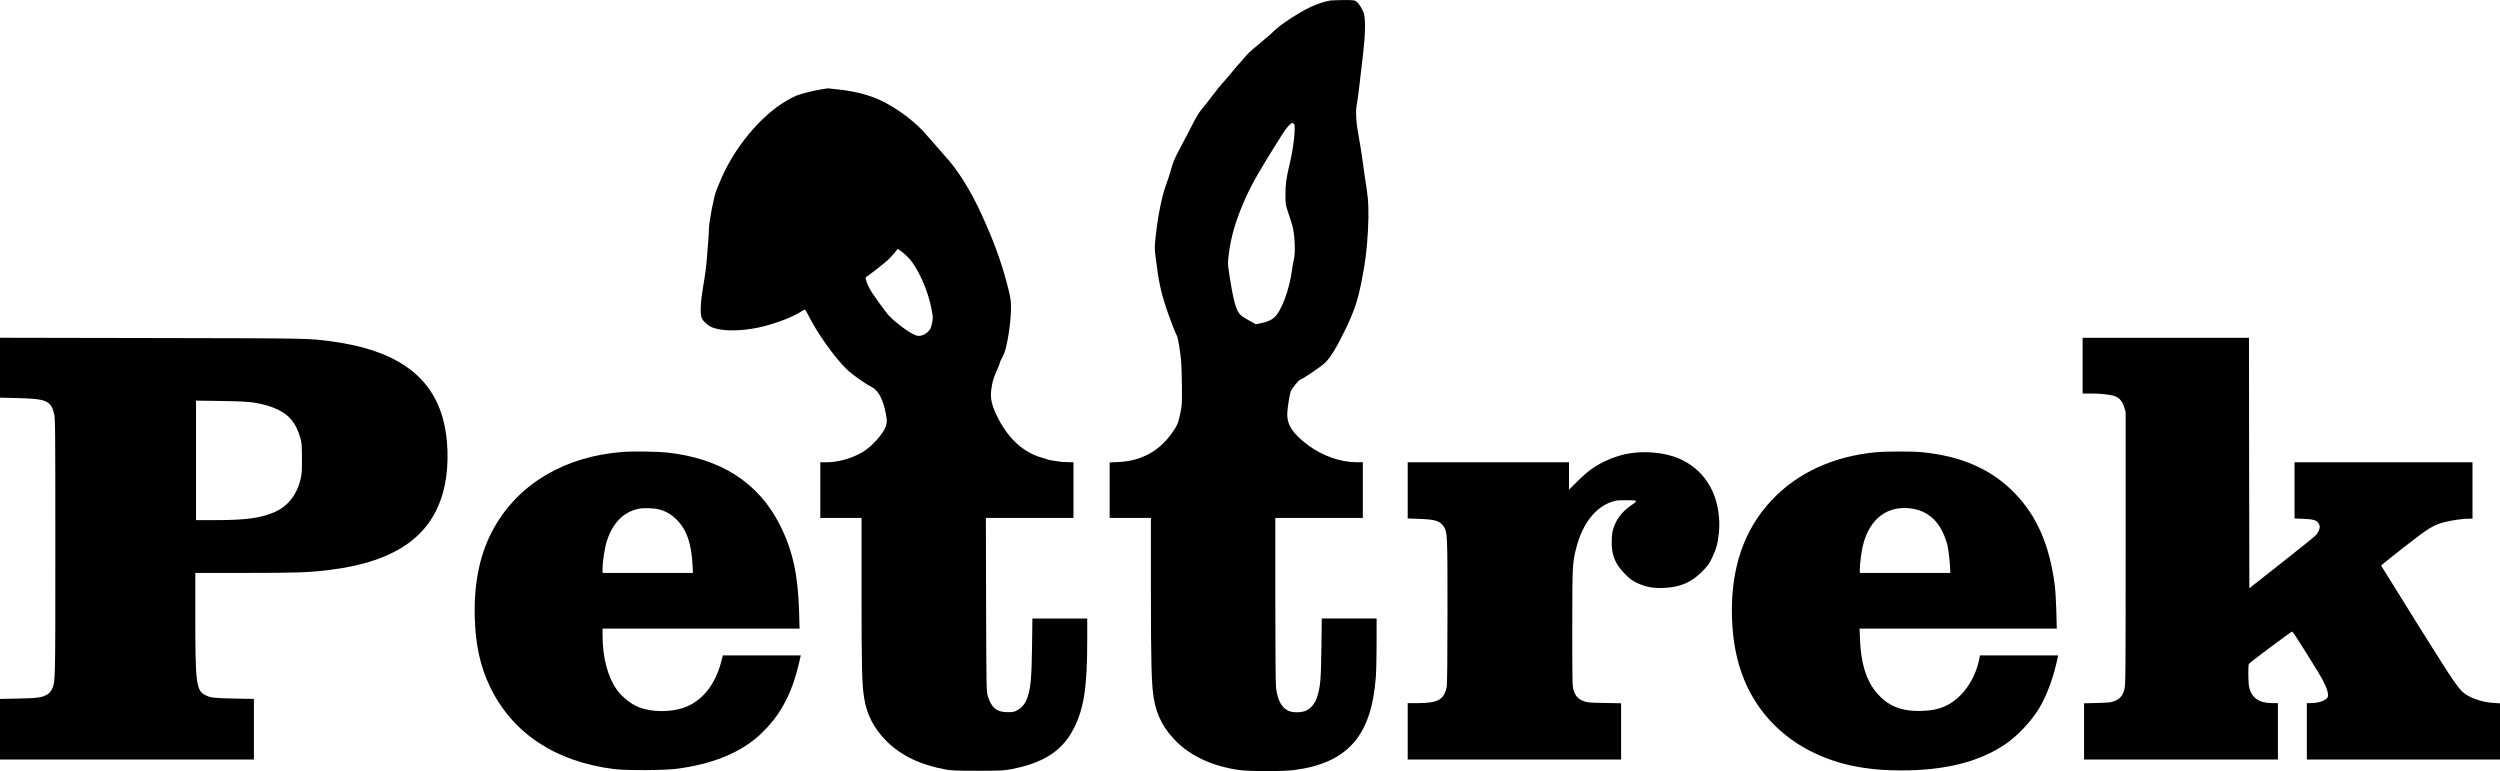<?xml version="1.0" standalone="no"?>
<!DOCTYPE svg PUBLIC "-//W3C//DTD SVG 20010904//EN"
 "http://www.w3.org/TR/2001/REC-SVG-20010904/DTD/svg10.dtd">
<svg version="1.0" xmlns="http://www.w3.org/2000/svg"
 width="3456pt" height="1066pt" viewBox="0 0 3456 1066"
 preserveAspectRatio="xMidYMid meet">
<g transform="translate(0,1066) scale(0.1,-0.1)"
fill="#000000" stroke="none">
<path d="M18390 10653 c-73 -12 -185 -49 -265 -86 -161 -75 -426 -247 -510
-332 -27 -28 -88 -82 -135 -120 -129 -105 -223 -187 -245 -215 -11 -14 -51
-60 -90 -103 -38 -43 -106 -122 -149 -175 -44 -53 -91 -108 -106 -122 -14 -14
-68 -81 -120 -150 -52 -69 -120 -156 -152 -193 -39 -45 -81 -114 -127 -205
-38 -75 -113 -220 -168 -322 -82 -153 -105 -206 -132 -304 -18 -65 -46 -153
-62 -195 -64 -165 -121 -442 -154 -747 -15 -140 -15 -161 0 -280 43 -338 67
-456 142 -688 38 -120 140 -384 154 -402 13 -16 48 -232 58 -359 4 -60 9 -219
10 -353 2 -225 0 -251 -24 -363 -28 -133 -40 -161 -116 -268 -175 -248 -425
-384 -736 -398 l-123 -6 0 -383 0 -384 285 0 285 0 0 -989 c0 -1029 8 -1317
40 -1507 41 -240 137 -422 315 -598 207 -205 507 -340 865 -391 145 -20 608
-20 762 0 737 97 1066 471 1127 1280 6 77 11 292 11 478 l0 337 -379 0 -379 0
-5 -407 c-5 -431 -14 -536 -58 -674 -27 -86 -80 -156 -144 -188 -68 -36 -199
-37 -261 -4 -93 49 -142 145 -164 315 -6 52 -10 498 -10 1215 l0 1133 605 0
605 0 0 385 0 385 -89 0 c-220 0 -470 88 -667 235 -221 165 -299 289 -288 456
6 82 28 224 44 279 12 44 111 166 141 175 40 13 272 171 332 226 77 70 168
220 290 474 120 251 165 386 217 645 54 269 76 446 91 720 13 255 7 411 -21
585 -11 66 -33 221 -50 345 -17 124 -41 281 -55 350 -37 191 -48 351 -30 447
14 74 36 248 90 723 29 247 33 456 10 539 -16 60 -73 151 -110 175 -20 13 -54
16 -177 15 -84 -1 -164 -4 -178 -6z m-500 -1708 c25 -31 -10 -346 -64 -562
-45 -184 -56 -266 -56 -423 0 -124 1 -132 41 -247 22 -65 46 -140 54 -168 35
-134 46 -373 21 -474 -8 -31 -20 -96 -26 -146 -36 -273 -146 -567 -245 -654
-45 -39 -91 -59 -182 -78 l-72 -15 -86 47 c-47 26 -100 59 -116 72 -71 60
-107 187 -168 590 -19 124 -19 138 -5 255 31 253 101 489 236 788 91 202 198
388 502 870 58 93 118 160 142 160 6 0 17 -7 24 -15z"/>
<path d="M11350 9424 c-47 -7 -144 -28 -215 -47 -111 -29 -149 -45 -253 -104
-369 -211 -747 -671 -933 -1133 -12 -30 -33 -81 -46 -113 -34 -81 -103 -438
-103 -535 -1 -42 -5 -122 -10 -177 -5 -55 -12 -138 -15 -185 -9 -135 -24 -252
-57 -445 -34 -205 -41 -358 -18 -420 10 -26 34 -54 72 -85 50 -40 71 -50 150
-68 134 -31 346 -24 553 18 187 38 447 131 561 200 45 28 86 50 91 50 5 0 26
-35 47 -77 117 -238 355 -574 525 -742 79 -77 247 -198 350 -250 93 -48 159
-171 196 -366 19 -101 19 -123 -1 -182 -35 -101 -194 -278 -317 -351 -147 -88
-338 -142 -501 -142 l-86 0 0 -385 0 -385 285 0 285 0 0 -1047 c0 -1039 6
-1255 36 -1442 36 -231 135 -421 308 -595 197 -198 466 -328 811 -392 85 -16
152 -19 450 -19 320 0 360 2 465 22 441 85 698 249 855 546 148 279 195 576
195 1240 l0 297 -379 0 -379 0 -5 -392 c-6 -414 -17 -552 -57 -681 -28 -91
-74 -153 -140 -191 -50 -28 -63 -31 -140 -31 -152 0 -227 62 -277 232 -16 53
-18 156 -21 1256 l-3 1197 606 0 605 0 0 385 0 385 -72 1 c-40 1 -82 3 -93 4
-101 13 -179 26 -193 33 -9 5 -46 17 -81 26 -263 72 -485 284 -631 601 -75
163 -86 249 -55 409 13 69 27 108 86 243 11 24 19 47 19 52 0 10 11 33 53 116
38 75 85 328 98 530 13 193 6 246 -57 480 -84 310 -181 572 -342 925 -160 351
-340 636 -527 834 -6 6 -69 78 -140 161 -72 82 -141 161 -155 175 -153 156
-352 301 -548 399 -160 80 -355 134 -584 161 -90 11 -167 19 -173 19 -5 -1
-48 -7 -95 -15z m1197 -2315 c134 -131 284 -461 333 -734 19 -104 19 -112 3
-187 -14 -65 -22 -83 -52 -111 -54 -51 -112 -70 -164 -55 -88 25 -335 212
-409 310 -188 250 -245 337 -274 421 -21 61 -22 72 -9 79 31 18 233 174 286
222 31 28 78 77 103 108 l47 58 36 -25 c20 -13 65 -52 100 -86z"/>
<path d="M0 5577 l0 -414 238 -6 c400 -9 464 -35 509 -212 17 -66 18 -173 18
-1850 0 -1892 1 -1860 -47 -1962 -12 -26 -36 -55 -57 -68 -71 -47 -137 -57
-408 -62 l-253 -5 0 -419 0 -419 1755 0 1755 0 0 419 0 419 -272 5 c-272 5
-330 11 -398 47 -128 65 -140 159 -140 1083 l0 607 701 0 c714 0 872 6 1154
41 944 117 1453 492 1594 1175 59 286 49 641 -25 913 -165 605 -660 952 -1529
1070 -328 45 -293 44 -2487 48 l-2108 4 0 -414z m3500 -481 c148 -24 241 -51
346 -101 155 -75 243 -183 300 -370 26 -85 27 -101 28 -300 1 -186 -2 -220
-21 -298 -57 -223 -184 -376 -376 -454 -186 -76 -394 -103 -784 -103 l-283 0
0 826 0 826 343 -5 c247 -4 371 -10 447 -21z"/>
<path d="M28790 5605 l0 -385 113 0 c136 0 269 -14 328 -35 67 -24 106 -68
132 -150 l22 -70 0 -1885 c0 -1793 -1 -1888 -18 -1951 -24 -87 -62 -132 -135
-160 -49 -19 -81 -23 -239 -27 l-183 -4 0 -389 0 -389 1340 0 1340 0 0 390 0
390 -73 0 c-191 0 -293 72 -326 228 -12 57 -14 286 -3 314 7 16 585 448 600
448 11 0 360 -555 418 -665 65 -122 89 -206 71 -244 -21 -45 -126 -81 -238
-81 l-49 0 0 -390 0 -390 1335 0 1335 0 0 389 0 388 -88 6 c-115 7 -240 40
-327 85 -141 73 -149 84 -714 986 -281 451 -513 823 -514 827 -1 4 140 118
313 253 346 270 409 309 571 350 97 25 251 46 334 46 l45 0 0 390 0 390 -1230
0 -1230 0 0 -389 0 -388 123 -5 c146 -6 189 -21 214 -72 14 -30 15 -41 4 -77
-7 -23 -29 -59 -49 -80 -20 -21 -235 -194 -477 -384 l-440 -347 -3 1731 -2
1731 -1150 0 -1150 0 0 -385z"/>
<path d="M8610 4413 c-801 -63 -1430 -433 -1778 -1045 -194 -343 -282 -750
-269 -1242 11 -387 77 -685 216 -970 310 -637 907 -1029 1716 -1128 172 -21
694 -18 865 5 462 62 819 199 1086 418 108 88 239 232 315 348 143 217 228
433 304 778 l5 23 -538 0 -539 0 -23 -88 c-82 -317 -260 -539 -506 -631 -185
-70 -459 -68 -636 4 -113 46 -236 146 -308 250 -121 176 -190 442 -190 735 l0
100 1362 0 1361 0 -6 228 c-14 513 -89 853 -264 1202 -296 589 -822 926 -1569
1005 -126 13 -476 18 -604 8z m509 -797 c91 -25 162 -67 236 -141 138 -138
204 -328 219 -632 l5 -103 -624 0 -625 0 0 59 c0 102 29 288 60 384 80 246
225 396 430 442 76 17 217 13 299 -9z"/>
<path d="M25940 4409 c-591 -55 -1088 -282 -1446 -661 -390 -414 -572 -953
-551 -1633 11 -320 64 -594 166 -845 268 -661 869 -1107 1651 -1224 174 -26
315 -36 525 -36 605 0 1066 116 1429 357 174 116 366 320 480 510 105 176 197
429 251 690 l7 33 -540 0 -541 0 -11 -57 c-62 -299 -251 -552 -485 -652 -92
-38 -168 -53 -306 -58 -287 -11 -482 70 -640 267 -134 167 -204 399 -216 718
l-6 152 1363 0 1363 0 -6 238 c-3 130 -13 293 -22 362 -70 550 -248 960 -554
1273 -324 333 -742 516 -1296 567 -129 12 -479 11 -615 -1z m511 -783 c178
-32 318 -142 402 -316 26 -52 55 -134 67 -181 18 -76 39 -269 40 -356 l0 -33
-625 0 -625 0 0 45 c0 76 20 235 40 323 91 388 352 580 701 518z"/>
<path d="M22535 4394 c-184 -28 -380 -109 -539 -221 -44 -32 -132 -109 -193
-170 l-113 -113 0 190 0 190 -1115 0 -1115 0 0 -389 0 -388 158 -6 c223 -8
286 -28 339 -105 52 -79 53 -90 53 -1165 0 -630 -4 -1014 -10 -1048 -34 -180
-120 -229 -400 -229 l-140 0 0 -390 0 -390 1475 0 1475 0 0 389 0 389 -232 4
c-212 4 -238 6 -290 27 -71 27 -112 73 -135 149 -17 53 -18 119 -18 857 0 866
2 901 55 1110 84 330 258 557 488 637 56 19 87 23 192 23 174 0 179 -4 87 -65
-99 -66 -178 -153 -221 -243 -43 -91 -56 -154 -56 -274 0 -182 50 -302 180
-434 70 -71 100 -94 170 -127 120 -58 223 -76 375 -69 226 11 372 74 521 222
81 80 98 103 142 195 59 122 78 194 94 344 21 199 -15 423 -93 585 -110 232
-301 397 -549 475 -171 54 -394 70 -585 40z"/>
</g>
</svg>
